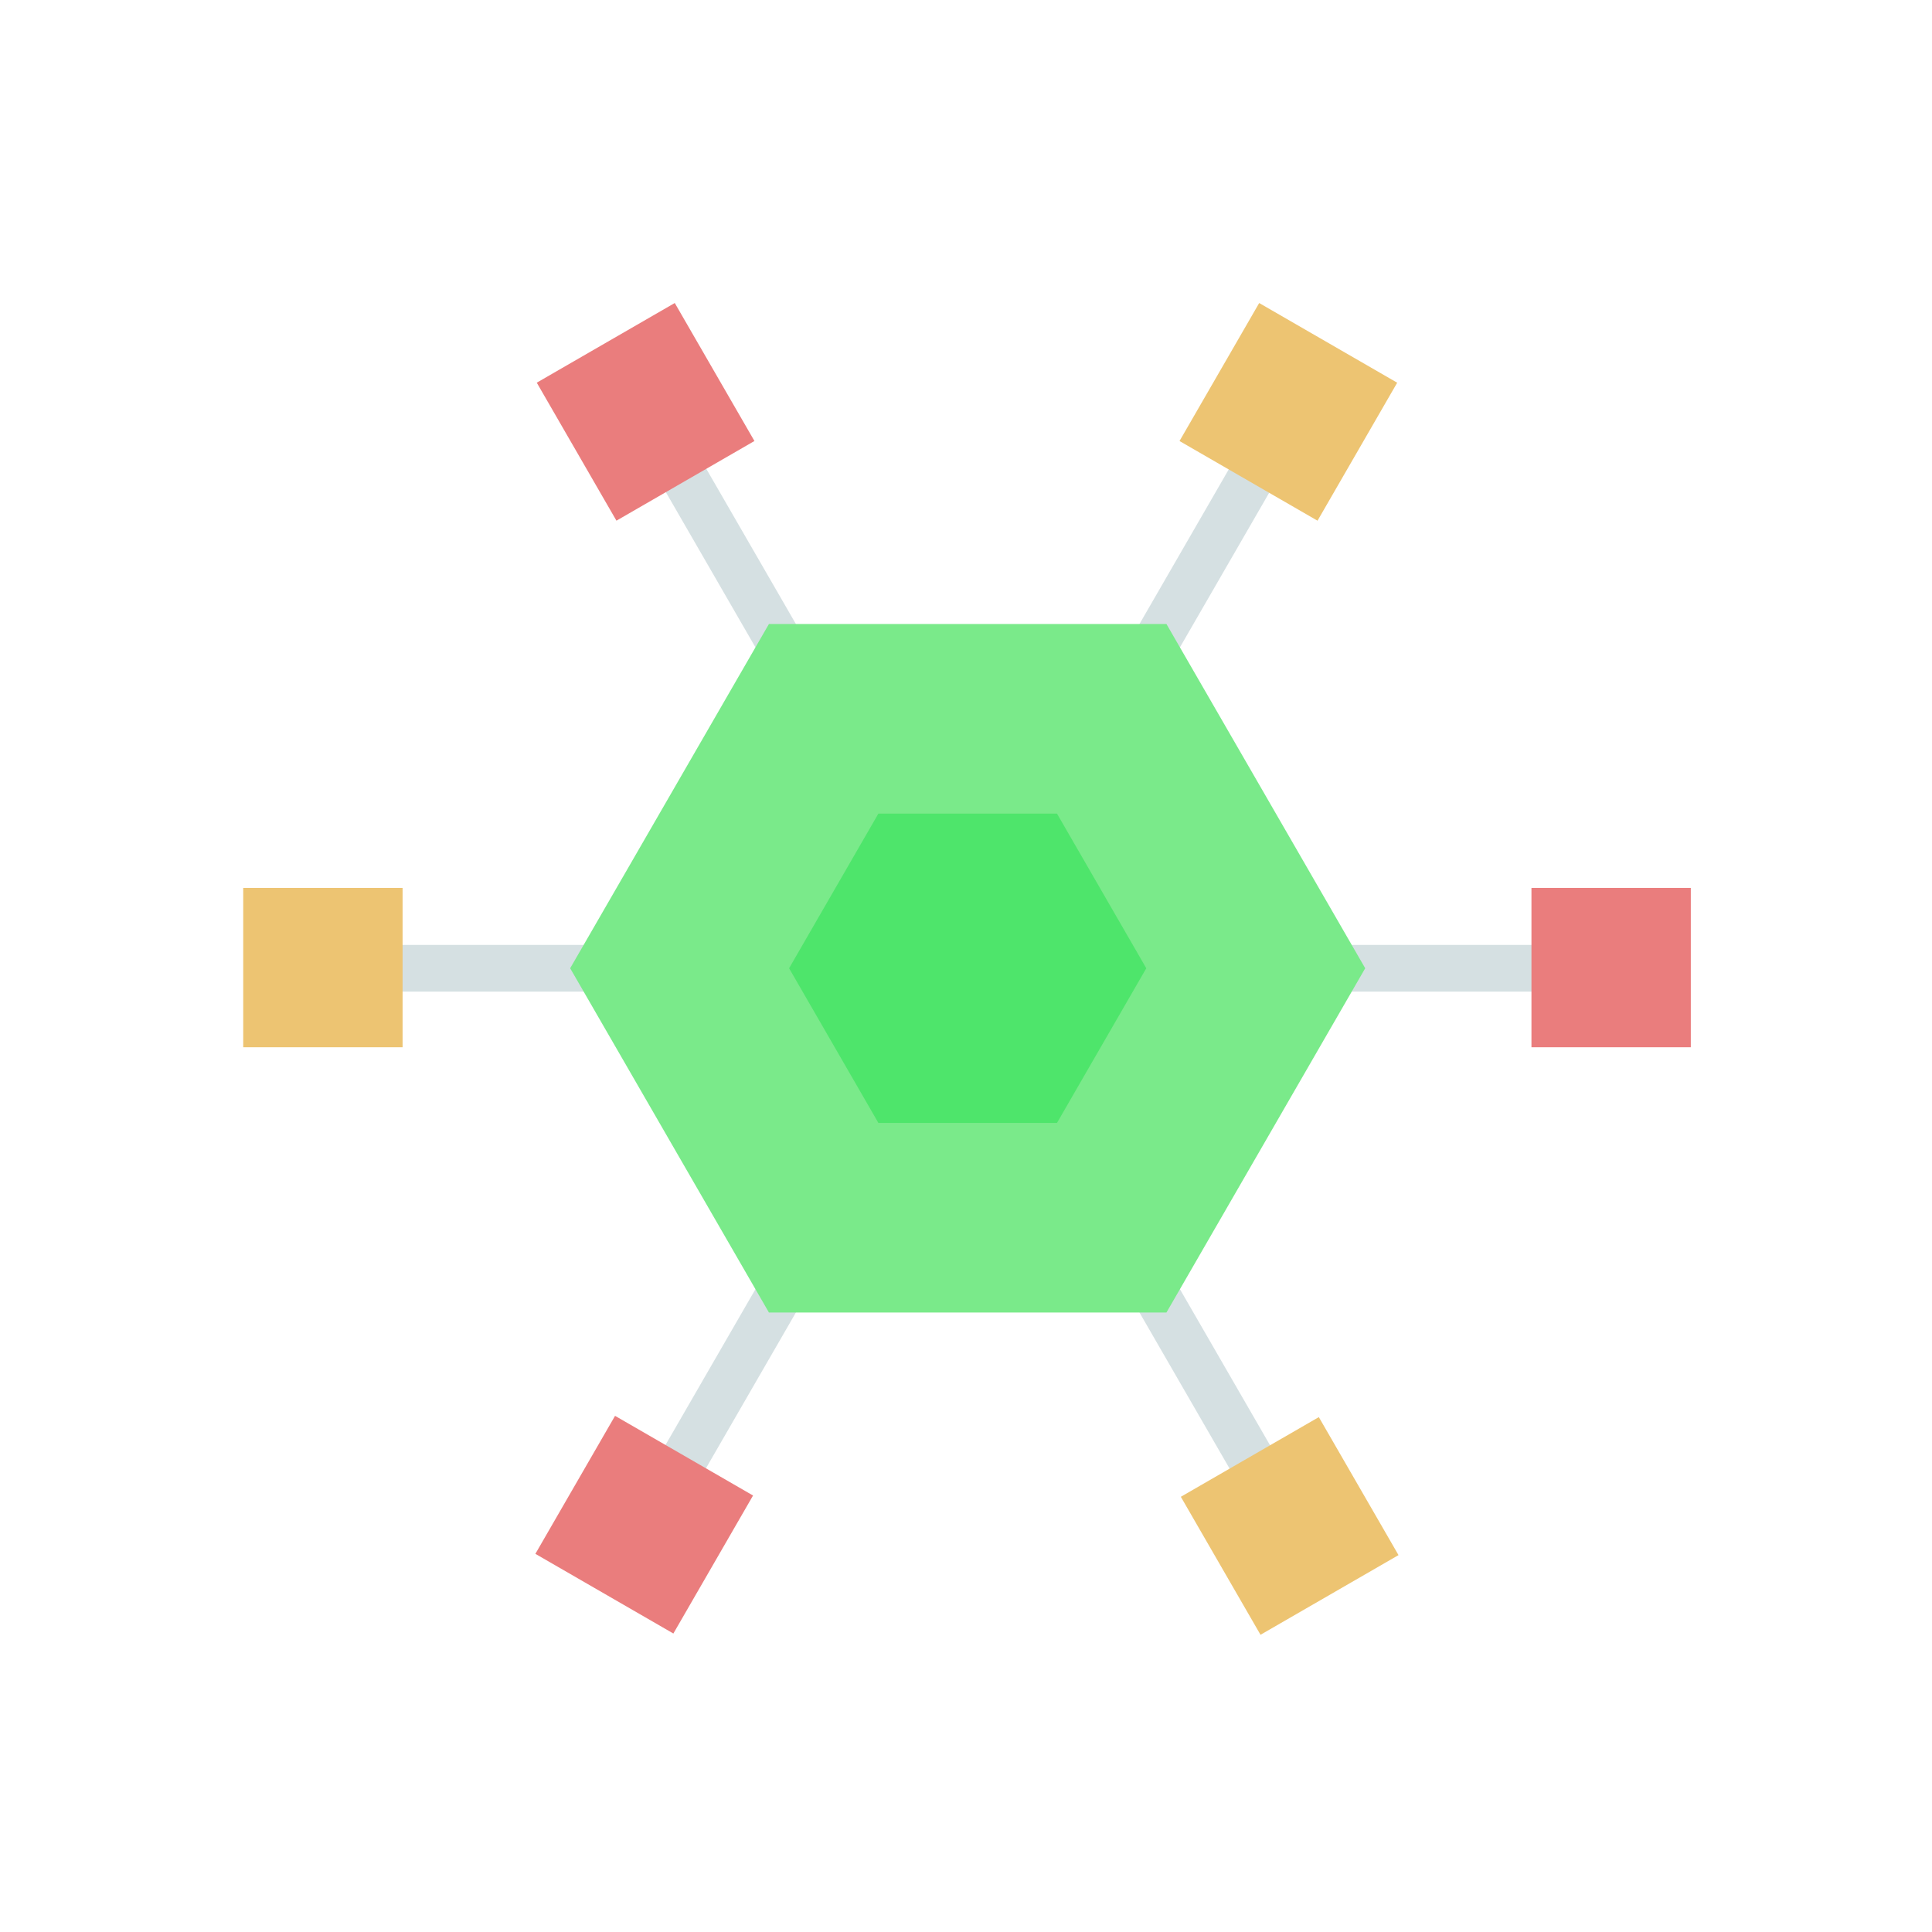 <?xml version="1.0" encoding="iso-8859-1"?>
<!-- Generator: Adobe Illustrator 25.2.0, SVG Export Plug-In . SVG Version: 6.00 Build 0)  -->
<svg version="1.1" xmlns="http://www.w3.org/2000/svg" xmlns:xlink="http://www.w3.org/1999/xlink" x="0px" y="0px"
	 viewBox="0 0 492 492" style="enable-background:new 0 0 492 492;" xml:space="preserve">
<g id="Master_Layer_2">
</g>
<g id="Layer_1">
	<g>
		<g>
			<g>
				<g>
					<path style="fill-rule:evenodd;clip-rule:evenodd;fill:#D5E0E2;" d="M292.619,172.512c-1.009,0-2.031-0.257-2.967-0.797
						c-2.844-1.642-3.818-5.278-2.176-8.122l29.893-51.778c1.642-2.844,5.278-3.818,8.122-2.176
						c2.844,1.642,3.818,5.278,2.176,8.122l-29.893,51.778C296.673,171.446,294.674,172.512,292.619,172.512z"/>
				</g>
			</g>
			<g>
				<g>
					<path style="fill-rule:evenodd;clip-rule:evenodd;fill:#D5E0E2;" d="M172.912,379.851c-1.009,0-2.031-0.257-2.967-0.797
						c-2.844-1.642-3.818-5.278-2.176-8.122l24.744-42.859c1.642-2.844,5.278-3.818,8.122-2.176
						c2.844,1.642,3.818,5.278,2.176,8.122l-24.744,42.859C176.966,378.785,174.967,379.851,172.912,379.851z"/>
				</g>
			</g>
			<g>
				<g>
					<path style="fill-rule:evenodd;clip-rule:evenodd;fill:#D5E0E2;" d="M321.236,382.081c-2.055,0-4.054-1.066-5.155-2.974
						l-27.319-47.319c-1.642-2.844-0.667-6.48,2.176-8.122c2.844-1.642,6.48-0.667,8.122,2.176l27.319,47.319
						c1.642,2.844,0.667,6.48-2.176,8.122C323.267,381.824,322.245,382.081,321.236,382.081z"/>
				</g>
			</g>
			<g>
				<g>
					<path style="fill-rule:evenodd;clip-rule:evenodd;fill:#D5E0E2;" d="M199.24,170.778c-2.055,0-4.054-1.066-5.155-2.974
						l-27.891-48.31c-1.642-2.844-0.668-6.48,2.176-8.122c2.843-1.642,6.48-0.668,8.122,2.176l27.891,48.309
						c1.642,2.844,0.667,6.48-2.177,8.122C201.271,170.521,200.249,170.778,199.24,170.778z"/>
				</g>
			</g>
			<g>
				<g>
					<path style="fill-rule:evenodd;clip-rule:evenodd;fill:#D5E0E2;" d="M396.336,252.521h-55.247
						c-3.284,0-5.946-2.662-5.946-5.945c0-3.284,2.662-5.946,5.946-5.946h55.247c3.284,0,5.946,2.662,5.946,5.946
						C402.281,249.859,399.619,252.521,396.336,252.521z"/>
				</g>
			</g>
			<g>
				<g>
					<path style="fill-rule:evenodd;clip-rule:evenodd;fill:#D5E0E2;" d="M151.524,252.521H96.773c-3.284,0-5.946-2.662-5.946-5.945
						c0-3.284,2.662-5.946,5.946-5.946h54.751c3.284,0,5.946,2.662,5.946,5.946C157.47,249.859,154.808,252.521,151.524,252.521z"/>
				</g>
			</g>
			<g>
				<g>
					<polygon style="fill-rule:evenodd;clip-rule:evenodd;fill:#7AEA8A;" points="347.662,246.576 297.046,334.244 195.815,334.244 
						145.199,246.576 195.815,158.908 297.046,158.908 					"/>
				</g>
			</g>
			<g>
				
					<rect x="307.806" y="84.59" transform="matrix(0.5 -0.866 0.866 0.5 73.216 336.577)" style="fill-rule:evenodd;clip-rule:evenodd;fill:#EDC472;" width="40.58" height="40.58"/>
			</g>
			<g>
				<g>
					
						<rect x="143.775" y="367.982" transform="matrix(0.5 -0.866 0.866 0.5 -254.221 336.217)" style="fill-rule:evenodd;clip-rule:evenodd;fill:#EA7D7D;" width="40.58" height="40.58"/>
				</g>
			</g>
			<g>
				<rect x="61.94" y="226.115" style="fill-rule:evenodd;clip-rule:evenodd;fill:#EDC472;" width="40.581" height="40.58"/>
			</g>
			<g>
				<g>
					<rect x="389.999" y="226.115" style="fill-rule:evenodd;clip-rule:evenodd;fill:#EA7D7D;" width="40.581" height="40.58"/>
				</g>
			</g>
			<g>
				
					<rect x="308.147" y="368.309" transform="matrix(0.866 -0.5 0.5 0.866 -150.3 216.287)" style="fill-rule:evenodd;clip-rule:evenodd;fill:#EDC472;" width="40.58" height="40.58"/>
			</g>
			<g>
				<g>
					
						<rect x="144.122" y="84.59" transform="matrix(0.866 -0.5 0.5 0.866 -30.413 96.258)" style="fill-rule:evenodd;clip-rule:evenodd;fill:#EA7D7D;" width="40.58" height="40.58"/>
				</g>
			</g>
			<g>
				<g>
					<polygon style="fill-rule:evenodd;clip-rule:evenodd;fill:#4EE56B;" points="269.171,207.188 223.69,207.188 200.95,246.576 
						223.69,285.963 269.171,285.963 291.911,246.576 					"/>
				</g>
			</g>
		</g>
	</g>
</g>
</svg>
